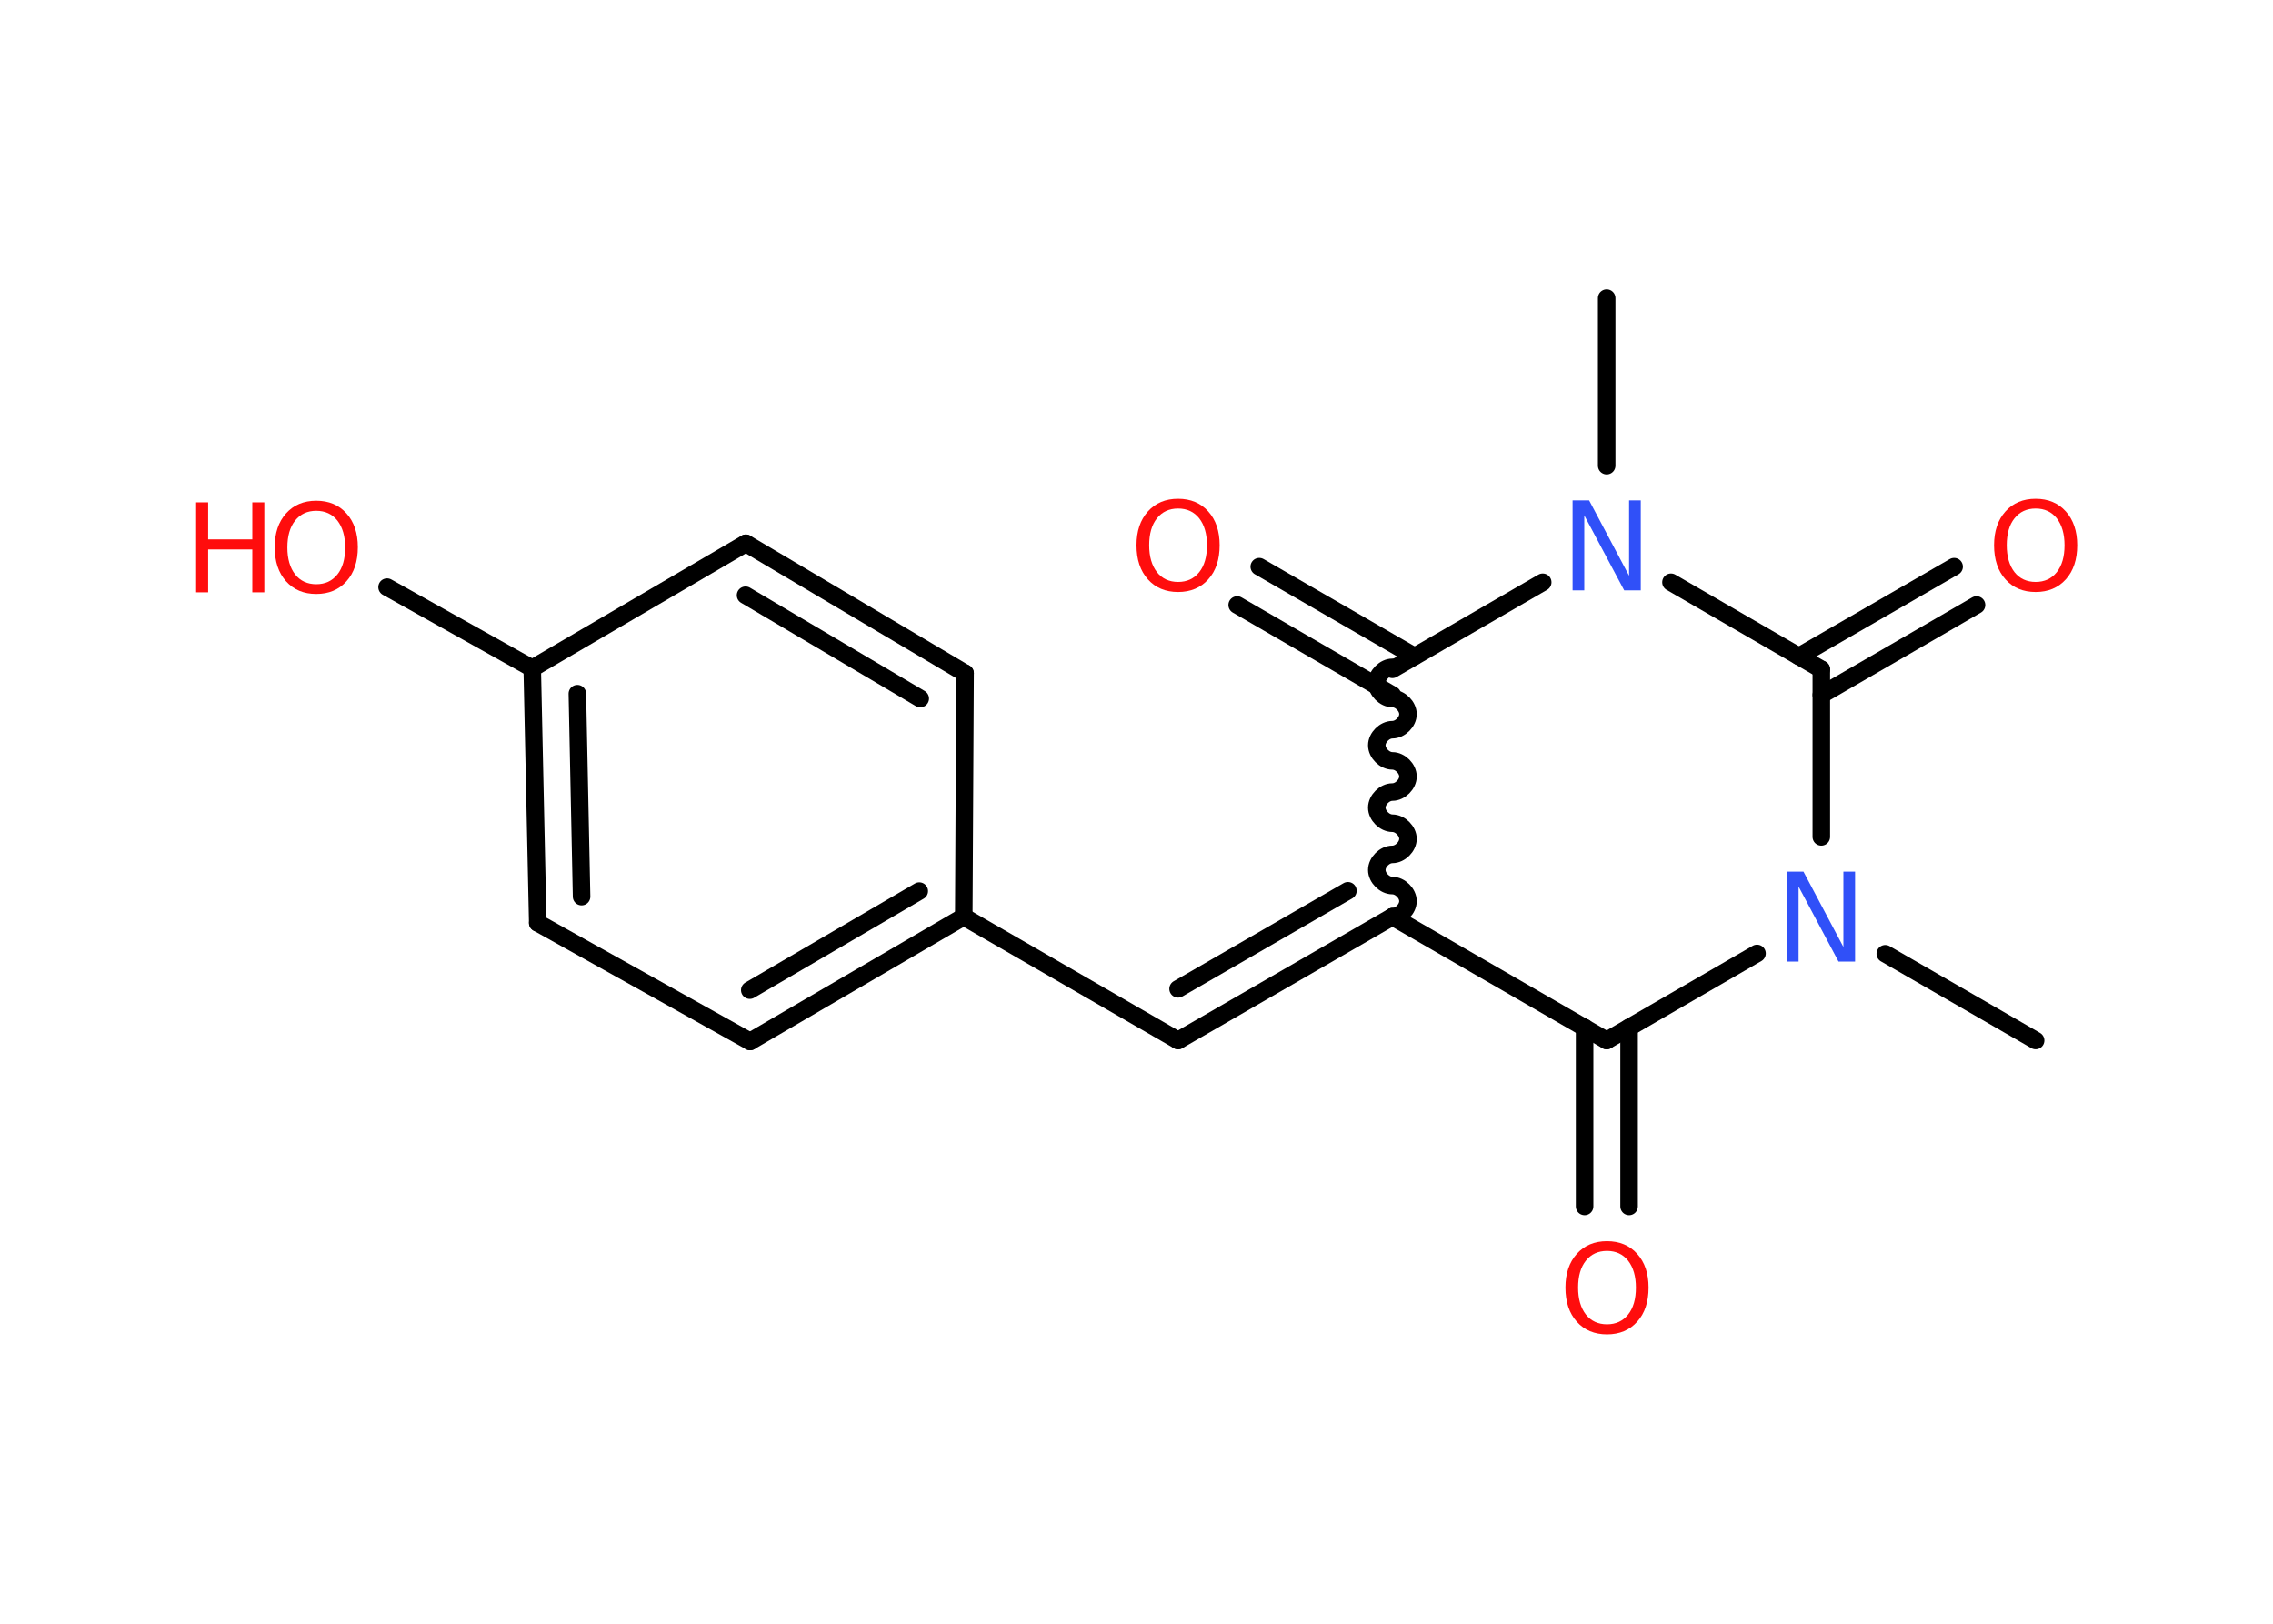 <?xml version='1.0' encoding='UTF-8'?>
<!DOCTYPE svg PUBLIC "-//W3C//DTD SVG 1.1//EN" "http://www.w3.org/Graphics/SVG/1.1/DTD/svg11.dtd">
<svg version='1.2' xmlns='http://www.w3.org/2000/svg' xmlns:xlink='http://www.w3.org/1999/xlink' width='70.0mm' height='50.0mm' viewBox='0 0 70.0 50.0'>
  <desc>Generated by the Chemistry Development Kit (http://github.com/cdk)</desc>
  <g stroke-linecap='round' stroke-linejoin='round' stroke='#000000' stroke-width='.54' fill='#FF0D0D'>
    <rect x='.0' y='.0' width='70.0' height='50.0' fill='#FFFFFF' stroke='none'/>
    <g id='mol1' class='mol'>
      <line id='mol1bnd1' class='bond' x1='49.48' y1='9.18' x2='49.48' y2='14.34'/>
      <line id='mol1bnd2' class='bond' x1='47.51' y1='17.93' x2='42.88' y2='20.61'/>
      <g id='mol1bnd3' class='bond'>
        <line x1='42.88' y1='21.4' x2='38.1' y2='18.63'/>
        <line x1='43.56' y1='20.21' x2='38.78' y2='17.45'/>
      </g>
      <path id='mol1bnd4' class='bond' d='M42.88 28.23c.24 .0 .48 -.24 .48 -.48c.0 -.24 -.24 -.48 -.48 -.48c-.24 .0 -.48 -.24 -.48 -.48c.0 -.24 .24 -.48 .48 -.48c.24 .0 .48 -.24 .48 -.48c.0 -.24 -.24 -.48 -.48 -.48c-.24 .0 -.48 -.24 -.48 -.48c.0 -.24 .24 -.48 .48 -.48c.24 .0 .48 -.24 .48 -.48c.0 -.24 -.24 -.48 -.48 -.48c-.24 .0 -.48 -.24 -.48 -.48c.0 -.24 .24 -.48 .48 -.48c.24 .0 .48 -.24 .48 -.48c.0 -.24 -.24 -.48 -.48 -.48c-.24 .0 -.48 -.24 -.48 -.48c.0 -.24 .24 -.48 .48 -.48' fill='none' stroke='#000000' stroke-width='.54'/>
      <g id='mol1bnd5' class='bond'>
        <line x1='36.28' y1='32.04' x2='42.88' y2='28.23'/>
        <line x1='36.28' y1='30.45' x2='41.51' y2='27.43'/>
      </g>
      <line id='mol1bnd6' class='bond' x1='36.28' y1='32.04' x2='29.68' y2='28.23'/>
      <g id='mol1bnd7' class='bond'>
        <line x1='23.1' y1='32.07' x2='29.68' y2='28.23'/>
        <line x1='23.09' y1='30.49' x2='28.31' y2='27.44'/>
      </g>
      <line id='mol1bnd8' class='bond' x1='23.1' y1='32.07' x2='16.56' y2='28.42'/>
      <g id='mol1bnd9' class='bond'>
        <line x1='16.39' y1='20.58' x2='16.56' y2='28.42'/>
        <line x1='17.78' y1='21.36' x2='17.91' y2='27.61'/>
      </g>
      <line id='mol1bnd10' class='bond' x1='16.39' y1='20.58' x2='11.92' y2='18.08'/>
      <line id='mol1bnd11' class='bond' x1='16.39' y1='20.58' x2='22.97' y2='16.73'/>
      <g id='mol1bnd12' class='bond'>
        <line x1='29.72' y1='20.73' x2='22.97' y2='16.73'/>
        <line x1='28.34' y1='21.51' x2='22.96' y2='18.33'/>
      </g>
      <line id='mol1bnd13' class='bond' x1='29.68' y1='28.23' x2='29.72' y2='20.73'/>
      <line id='mol1bnd14' class='bond' x1='42.88' y1='28.23' x2='49.48' y2='32.04'/>
      <g id='mol1bnd15' class='bond'>
        <line x1='50.17' y1='31.64' x2='50.17' y2='37.15'/>
        <line x1='48.8' y1='31.64' x2='48.8' y2='37.15'/>
      </g>
      <line id='mol1bnd16' class='bond' x1='49.48' y1='32.04' x2='54.11' y2='29.36'/>
      <line id='mol1bnd17' class='bond' x1='58.06' y1='29.37' x2='62.69' y2='32.04'/>
      <line id='mol1bnd18' class='bond' x1='56.09' y1='25.77' x2='56.09' y2='20.61'/>
      <line id='mol1bnd19' class='bond' x1='51.46' y1='17.93' x2='56.09' y2='20.61'/>
      <g id='mol1bnd20' class='bond'>
        <line x1='55.4' y1='20.21' x2='60.18' y2='17.45'/>
        <line x1='56.09' y1='21.4' x2='60.87' y2='18.63'/>
      </g>
      <path id='mol1atm2' class='atom' d='M48.44 15.41h.5l1.23 2.32v-2.32h.36v2.77h-.51l-1.23 -2.31v2.31h-.36v-2.77z' stroke='none' fill='#3050F8'/>
      <path id='mol1atm4' class='atom' d='M36.28 15.66q-.41 .0 -.65 .3q-.24 .3 -.24 .83q.0 .52 .24 .83q.24 .3 .65 .3q.41 .0 .65 -.3q.24 -.3 .24 -.83q.0 -.52 -.24 -.83q-.24 -.3 -.65 -.3zM36.28 15.36q.58 .0 .93 .39q.35 .39 .35 1.04q.0 .66 -.35 1.05q-.35 .39 -.93 .39q-.58 .0 -.93 -.39q-.35 -.39 -.35 -1.05q.0 -.65 .35 -1.04q.35 -.39 .93 -.39z' stroke='none'/>
      <g id='mol1atm11' class='atom'>
        <path d='M9.74 15.73q-.41 .0 -.65 .3q-.24 .3 -.24 .83q.0 .52 .24 .83q.24 .3 .65 .3q.41 .0 .65 -.3q.24 -.3 .24 -.83q.0 -.52 -.24 -.83q-.24 -.3 -.65 -.3zM9.74 15.42q.58 .0 .93 .39q.35 .39 .35 1.04q.0 .66 -.35 1.05q-.35 .39 -.93 .39q-.58 .0 -.93 -.39q-.35 -.39 -.35 -1.05q.0 -.65 .35 -1.04q.35 -.39 .93 -.39z' stroke='none'/>
        <path d='M6.04 15.47h.37v1.14h1.36v-1.14h.37v2.77h-.37v-1.32h-1.36v1.32h-.37v-2.77z' stroke='none'/>
      </g>
      <path id='mol1atm15' class='atom' d='M49.49 38.52q-.41 .0 -.65 .3q-.24 .3 -.24 .83q.0 .52 .24 .83q.24 .3 .65 .3q.41 .0 .65 -.3q.24 -.3 .24 -.83q.0 -.52 -.24 -.83q-.24 -.3 -.65 -.3zM49.49 38.22q.58 .0 .93 .39q.35 .39 .35 1.04q.0 .66 -.35 1.05q-.35 .39 -.93 .39q-.58 .0 -.93 -.39q-.35 -.39 -.35 -1.05q.0 -.65 .35 -1.04q.35 -.39 .93 -.39z' stroke='none'/>
      <path id='mol1atm16' class='atom' d='M55.04 26.84h.5l1.23 2.32v-2.32h.36v2.77h-.51l-1.23 -2.31v2.31h-.36v-2.77z' stroke='none' fill='#3050F8'/>
      <path id='mol1atm19' class='atom' d='M62.69 15.66q-.41 .0 -.65 .3q-.24 .3 -.24 .83q.0 .52 .24 .83q.24 .3 .65 .3q.41 .0 .65 -.3q.24 -.3 .24 -.83q.0 -.52 -.24 -.83q-.24 -.3 -.65 -.3zM62.69 15.36q.58 .0 .93 .39q.35 .39 .35 1.04q.0 .66 -.35 1.05q-.35 .39 -.93 .39q-.58 .0 -.93 -.39q-.35 -.39 -.35 -1.05q.0 -.65 .35 -1.04q.35 -.39 .93 -.39z' stroke='none'/>
    </g>
  </g>
</svg>
